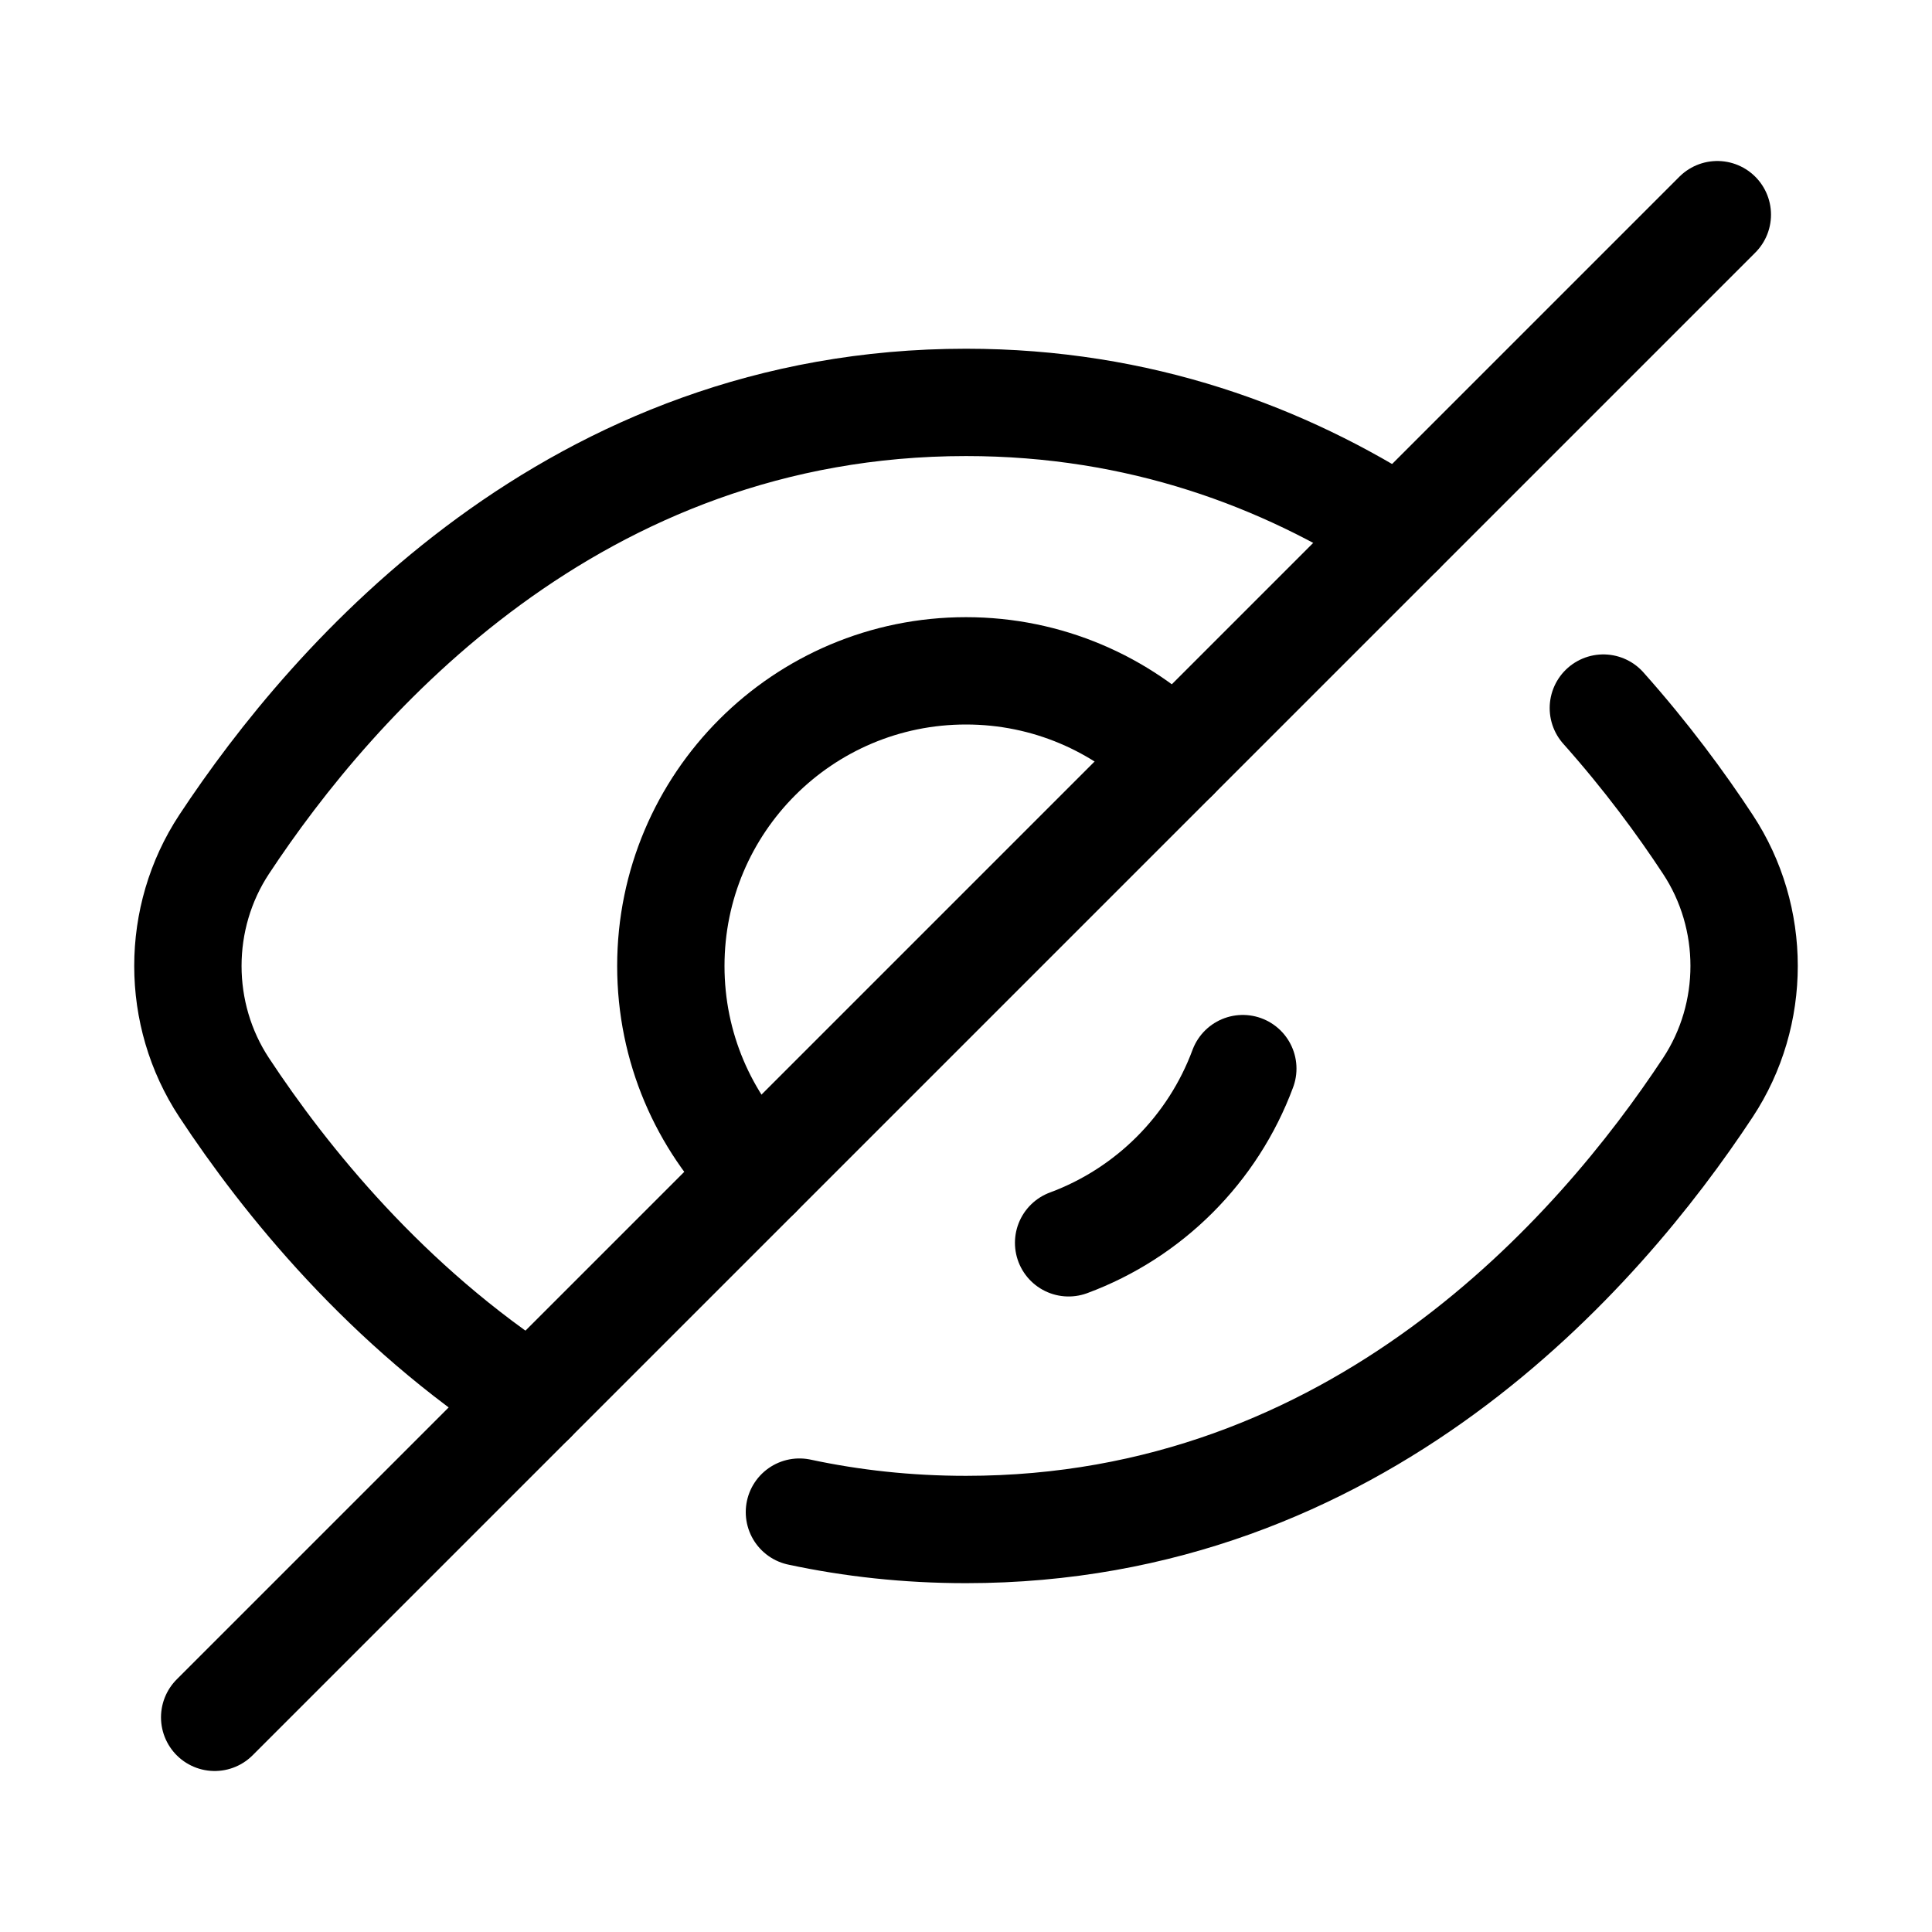 <svg xmlns="http://www.w3.org/2000/svg" height="18" width="18" viewBox="0 0 18 18"><title>eye slash</title><g fill="none" stroke="currentColor" class="nc-icon-wrapper"><path d="M14.938,6.597c.401,.45,.725,.891,.974,1.27,.45,.683,.45,1.582,0,2.265-1.018,1.543-3.262,4.118-6.912,4.118-.549,0-1.066-.058-1.552-.162" stroke-linecap="round" stroke-linejoin="round"></path><path d="M4.956,13.044c-1.356-.876-2.302-2.053-2.868-2.912-.45-.683-.45-1.582,0-2.265,1.018-1.543,3.262-4.118,6.912-4.118,1.62,0,2.963,.507,4.044,1.206" stroke-linecap="round" stroke-linejoin="round"></path><path d="M11.579,9.956c-.278,.75-.873,1.345-1.623,1.623" stroke-linecap="round" stroke-linejoin="round" stroke="currentColor"></path><path d="M7.055,10.945c-.498-.498-.805-1.185-.805-1.945,0-1.519,1.231-2.75,2.75-2.75,.759,0,1.447,.308,1.945,.805" stroke-linecap="round" stroke-linejoin="round" stroke="currentColor"></path><line x1="2" y1="16" x2="16" y2="2" stroke-linecap="round" stroke-linejoin="round" stroke="currentColor"></line></g></svg>